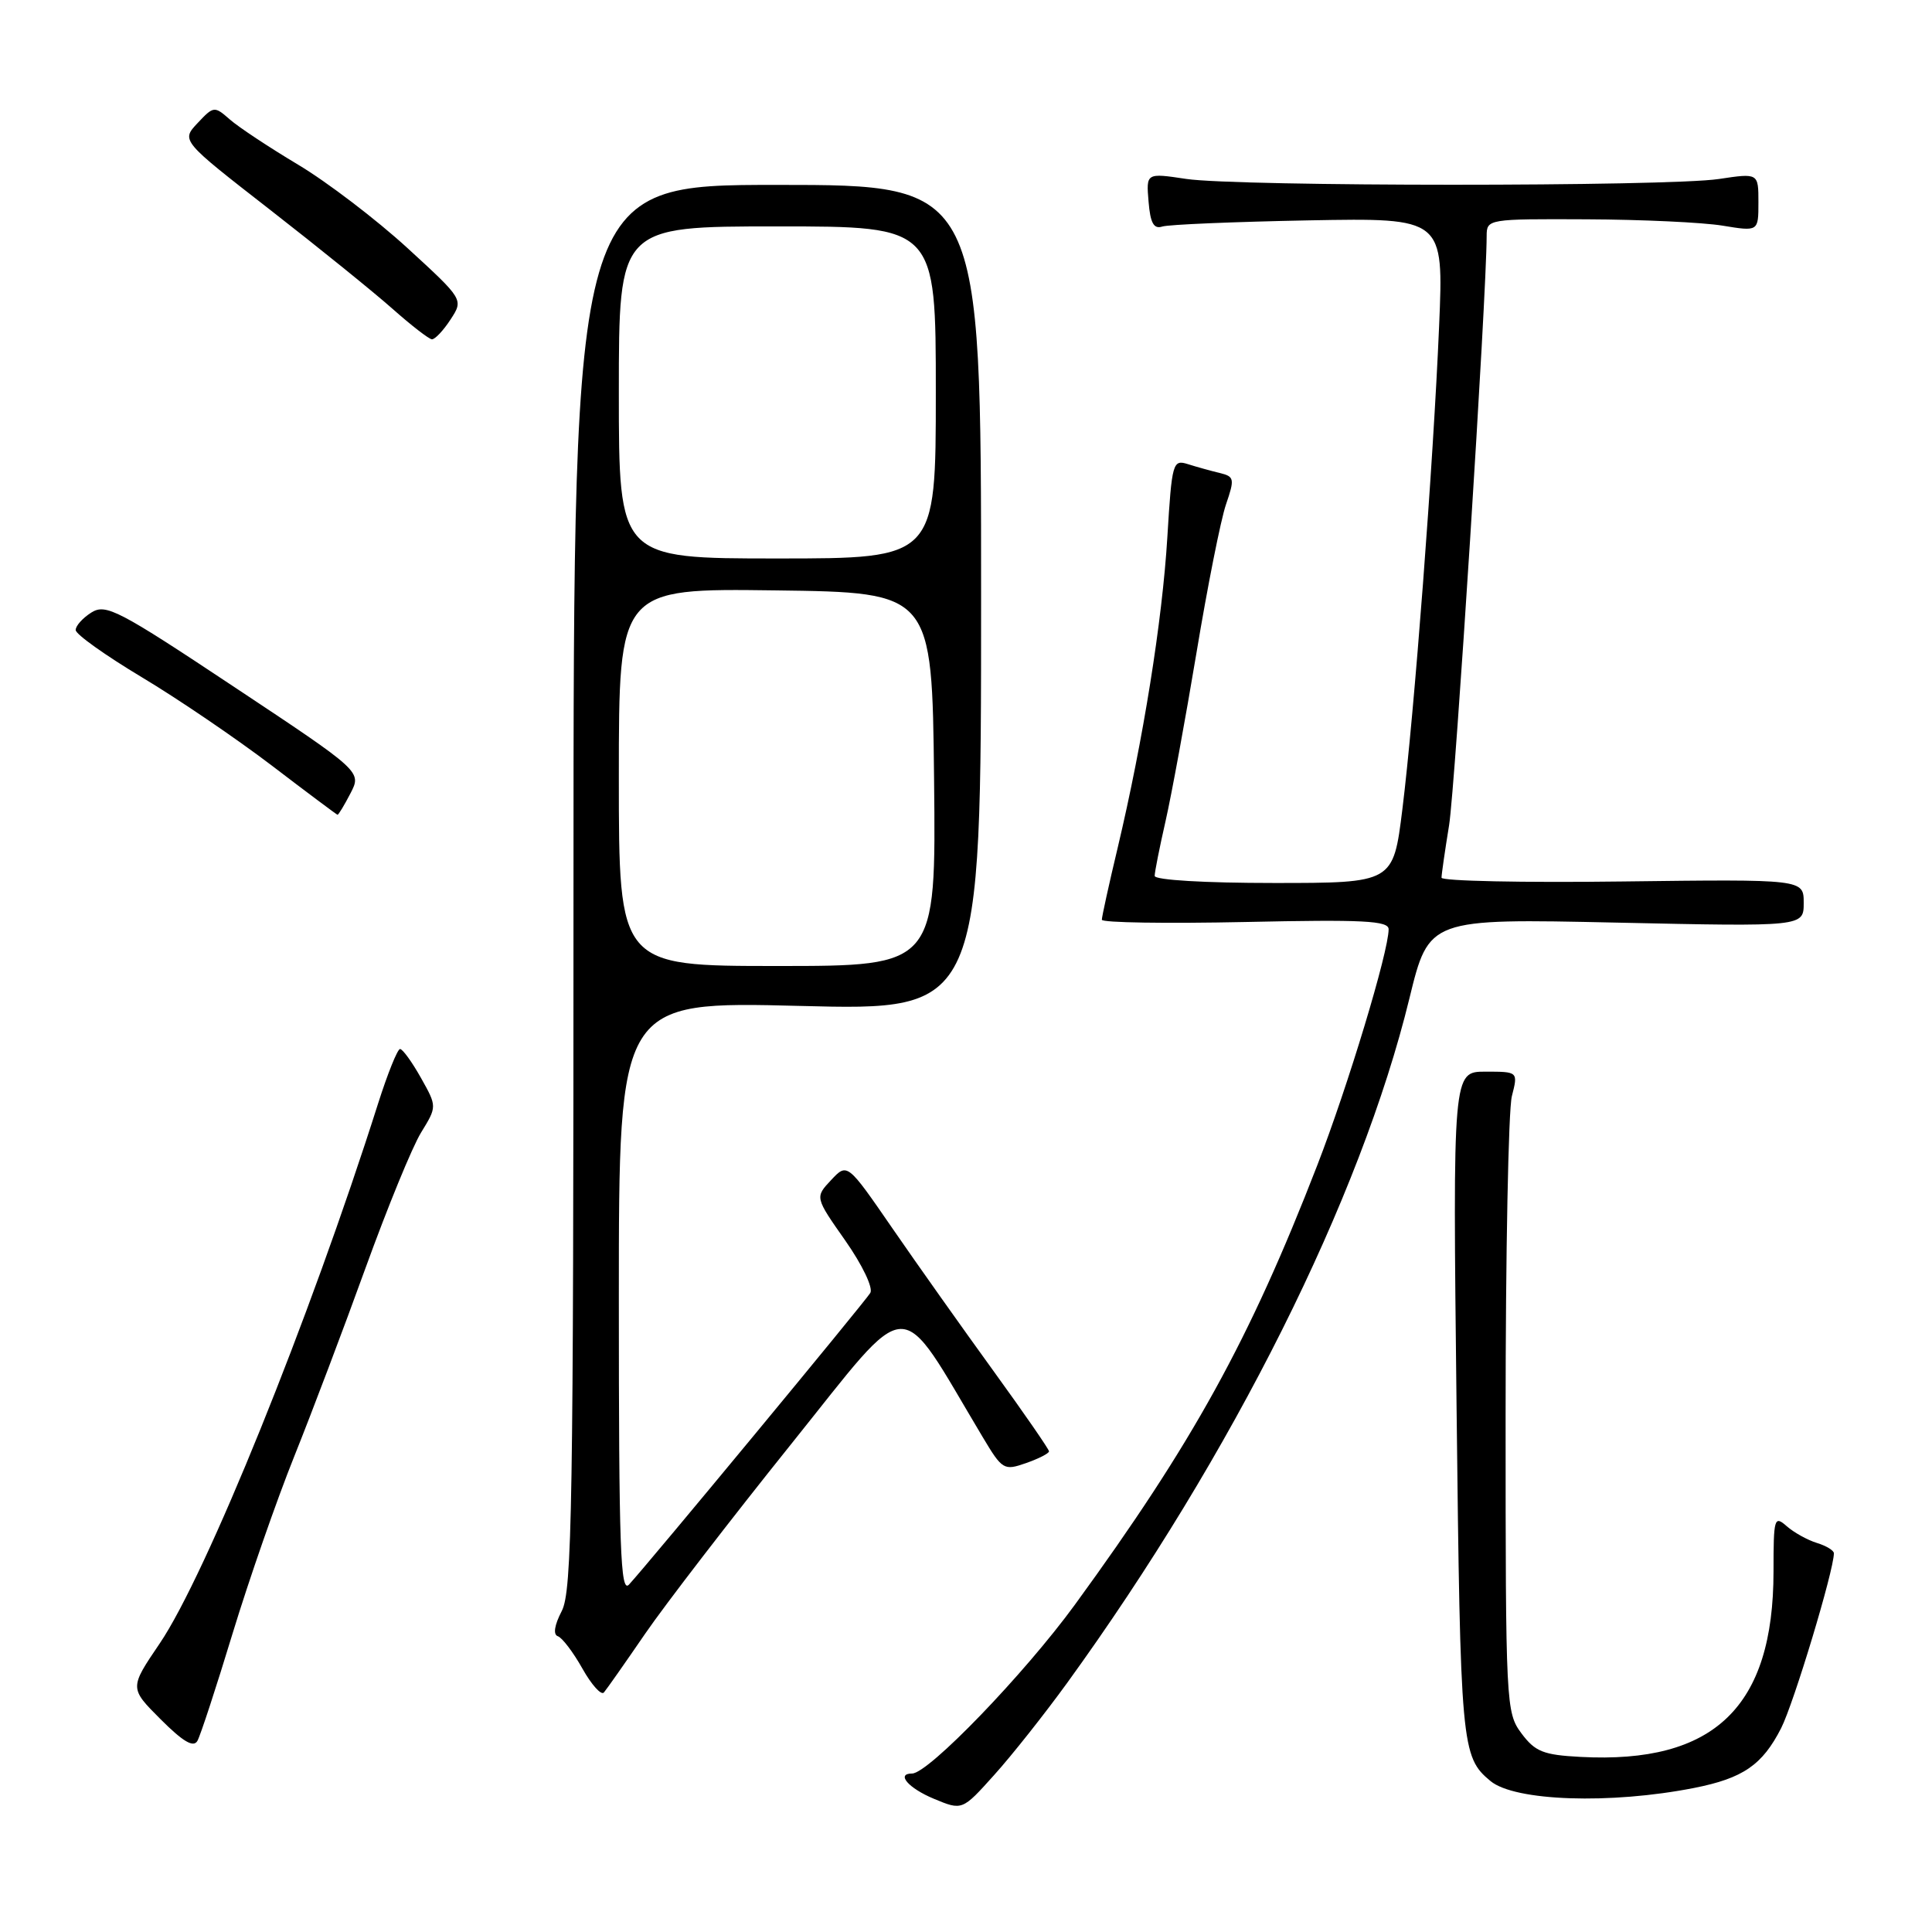 <?xml version="1.0" encoding="UTF-8" standalone="no"?>
<!DOCTYPE svg PUBLIC "-//W3C//DTD SVG 1.1//EN" "http://www.w3.org/Graphics/SVG/1.1/DTD/svg11.dtd" >
<svg xmlns="http://www.w3.org/2000/svg" xmlns:xlink="http://www.w3.org/1999/xlink" version="1.1" viewBox="0 0 256 256">
 <g >
 <path fill="currentColor"
d=" M 141.40 223.00 C 163.33 192.72 180.30 158.78 186.76 132.27 C 189.34 121.71 189.34 121.71 214.17 122.25 C 239.00 122.79 239.00 122.79 239.00 119.64 C 239.00 116.50 239.00 116.50 215.00 116.80 C 201.80 116.97 191.00 116.74 191.01 116.30 C 191.01 115.86 191.46 112.74 192.01 109.36 C 192.82 104.35 196.98 39.27 196.99 31.25 C 197.00 29.03 197.16 29.00 210.25 29.06 C 217.54 29.09 225.64 29.47 228.25 29.90 C 233.00 30.68 233.00 30.68 233.00 26.81 C 233.00 22.93 233.00 22.93 227.75 23.72 C 220.89 24.74 164.06 24.73 157.19 23.71 C 151.87 22.91 151.87 22.91 152.19 26.71 C 152.42 29.55 152.88 30.38 154.00 30.02 C 154.82 29.75 163.55 29.39 173.40 29.20 C 191.30 28.87 191.30 28.87 190.69 43.19 C 189.92 61.41 187.39 94.62 185.82 107.25 C 184.61 117.00 184.61 117.00 168.80 117.00 C 159.63 117.00 153.00 116.61 153.00 116.06 C 153.00 115.55 153.65 112.28 154.44 108.81 C 155.23 105.34 157.07 95.30 158.54 86.50 C 160.00 77.70 161.76 68.85 162.45 66.84 C 163.62 63.43 163.56 63.14 161.60 62.67 C 160.45 62.39 158.56 61.87 157.40 61.50 C 155.40 60.87 155.28 61.28 154.68 71.17 C 154.01 82.27 151.47 98.12 148.10 112.33 C 146.94 117.18 146.00 121.48 146.00 121.87 C 146.00 122.26 154.55 122.39 165.00 122.17 C 180.62 121.83 184.00 122.00 184.00 123.13 C 184.00 126.10 178.61 143.92 174.54 154.42 C 165.54 177.63 158.08 191.15 142.43 212.63 C 135.72 221.83 123.02 235.00 120.86 235.00 C 118.69 235.00 120.36 236.94 123.75 238.35 C 127.50 239.91 127.50 239.91 131.73 235.20 C 134.06 232.62 138.41 227.12 141.40 223.00 Z  M 224.49 236.91 C 230.96 235.63 233.52 233.87 236.01 228.99 C 237.69 225.68 242.99 208.13 243.00 205.82 C 243.00 205.44 241.99 204.83 240.75 204.45 C 239.51 204.07 237.71 203.07 236.75 202.23 C 235.10 200.78 235.00 201.13 235.00 208.22 C 235.00 226.19 227.15 233.74 209.44 232.80 C 204.49 232.54 203.42 232.11 201.60 229.68 C 199.55 226.92 199.50 225.93 199.50 187.68 C 199.50 166.13 199.87 147.04 200.33 145.25 C 201.16 142.00 201.16 142.00 196.83 142.00 C 192.50 142.00 192.50 142.00 193.00 186.25 C 193.51 231.48 193.63 232.79 197.50 236.00 C 200.72 238.67 213.40 239.10 224.49 236.91 Z  M 30.82 216.44 C 32.99 209.32 36.66 198.78 38.98 193.00 C 41.30 187.22 45.56 175.97 48.44 168.00 C 51.33 160.03 54.63 151.95 55.80 150.06 C 57.91 146.62 57.91 146.62 55.77 142.81 C 54.59 140.71 53.35 139.00 53.01 139.00 C 52.67 139.00 51.36 142.26 50.09 146.25 C 41.03 174.79 27.29 208.74 21.16 217.77 C 17.15 223.68 17.15 223.68 21.29 227.82 C 24.27 230.80 25.64 231.60 26.16 230.67 C 26.56 229.96 28.66 223.55 30.82 216.44 Z  M 85.47 216.50 C 88.11 212.65 96.84 201.31 104.88 191.29 C 121.05 171.14 118.74 171.22 130.20 190.40 C 132.81 194.77 133.02 194.89 135.95 193.87 C 137.63 193.28 139.00 192.58 139.00 192.31 C 139.00 192.04 135.69 187.25 131.64 181.66 C 127.59 176.07 121.57 167.58 118.27 162.79 C 112.27 154.08 112.27 154.08 110.13 156.36 C 107.98 158.65 107.98 158.65 112.01 164.39 C 114.27 167.62 115.72 170.65 115.32 171.32 C 114.61 172.50 85.90 207.20 83.35 209.96 C 82.21 211.20 82.00 205.19 82.00 172.06 C 82.00 132.68 82.00 132.68 106.00 133.29 C 130.00 133.91 130.00 133.91 130.00 79.20 C 130.00 24.50 130.00 24.50 103.00 24.50 C 76.00 24.50 76.00 24.50 75.99 117.50 C 75.99 199.65 75.81 210.85 74.43 213.48 C 73.46 215.35 73.27 216.59 73.92 216.81 C 74.49 217.00 75.95 218.92 77.17 221.09 C 78.38 223.25 79.67 224.68 80.02 224.26 C 80.38 223.84 82.83 220.35 85.47 216.50 Z  M 46.44 105.12 C 47.93 102.24 47.93 102.24 31.07 91.05 C 15.68 80.82 14.03 79.96 12.11 81.16 C 10.95 81.89 10.01 82.94 10.03 83.49 C 10.04 84.05 13.98 86.85 18.78 89.73 C 23.58 92.60 31.32 97.87 36.00 101.43 C 40.67 105.00 44.60 107.93 44.72 107.96 C 44.85 107.98 45.62 106.70 46.44 105.12 Z  M 59.69 42.35 C 61.43 39.69 61.43 39.69 53.97 32.85 C 49.86 29.09 43.35 24.12 39.50 21.82 C 35.65 19.52 31.57 16.82 30.43 15.81 C 28.41 14.04 28.30 14.05 26.18 16.31 C 24.00 18.63 24.00 18.63 35.75 27.77 C 42.21 32.80 49.52 38.71 52.00 40.91 C 54.48 43.11 56.83 44.93 57.23 44.96 C 57.63 44.98 58.74 43.81 59.69 42.35 Z  M 82.00 102.98 C 82.00 77.96 82.00 77.96 102.75 78.23 C 123.50 78.50 123.50 78.50 123.77 103.25 C 124.03 128.00 124.03 128.00 103.02 128.00 C 82.00 128.00 82.00 128.00 82.00 102.98 Z  M 82.00 52.00 C 82.00 30.00 82.00 30.00 103.00 30.00 C 124.00 30.00 124.00 30.00 124.00 52.00 C 124.00 74.00 124.00 74.00 103.00 74.00 C 82.00 74.00 82.00 74.00 82.00 52.00 Z "/>
</g>
</svg>